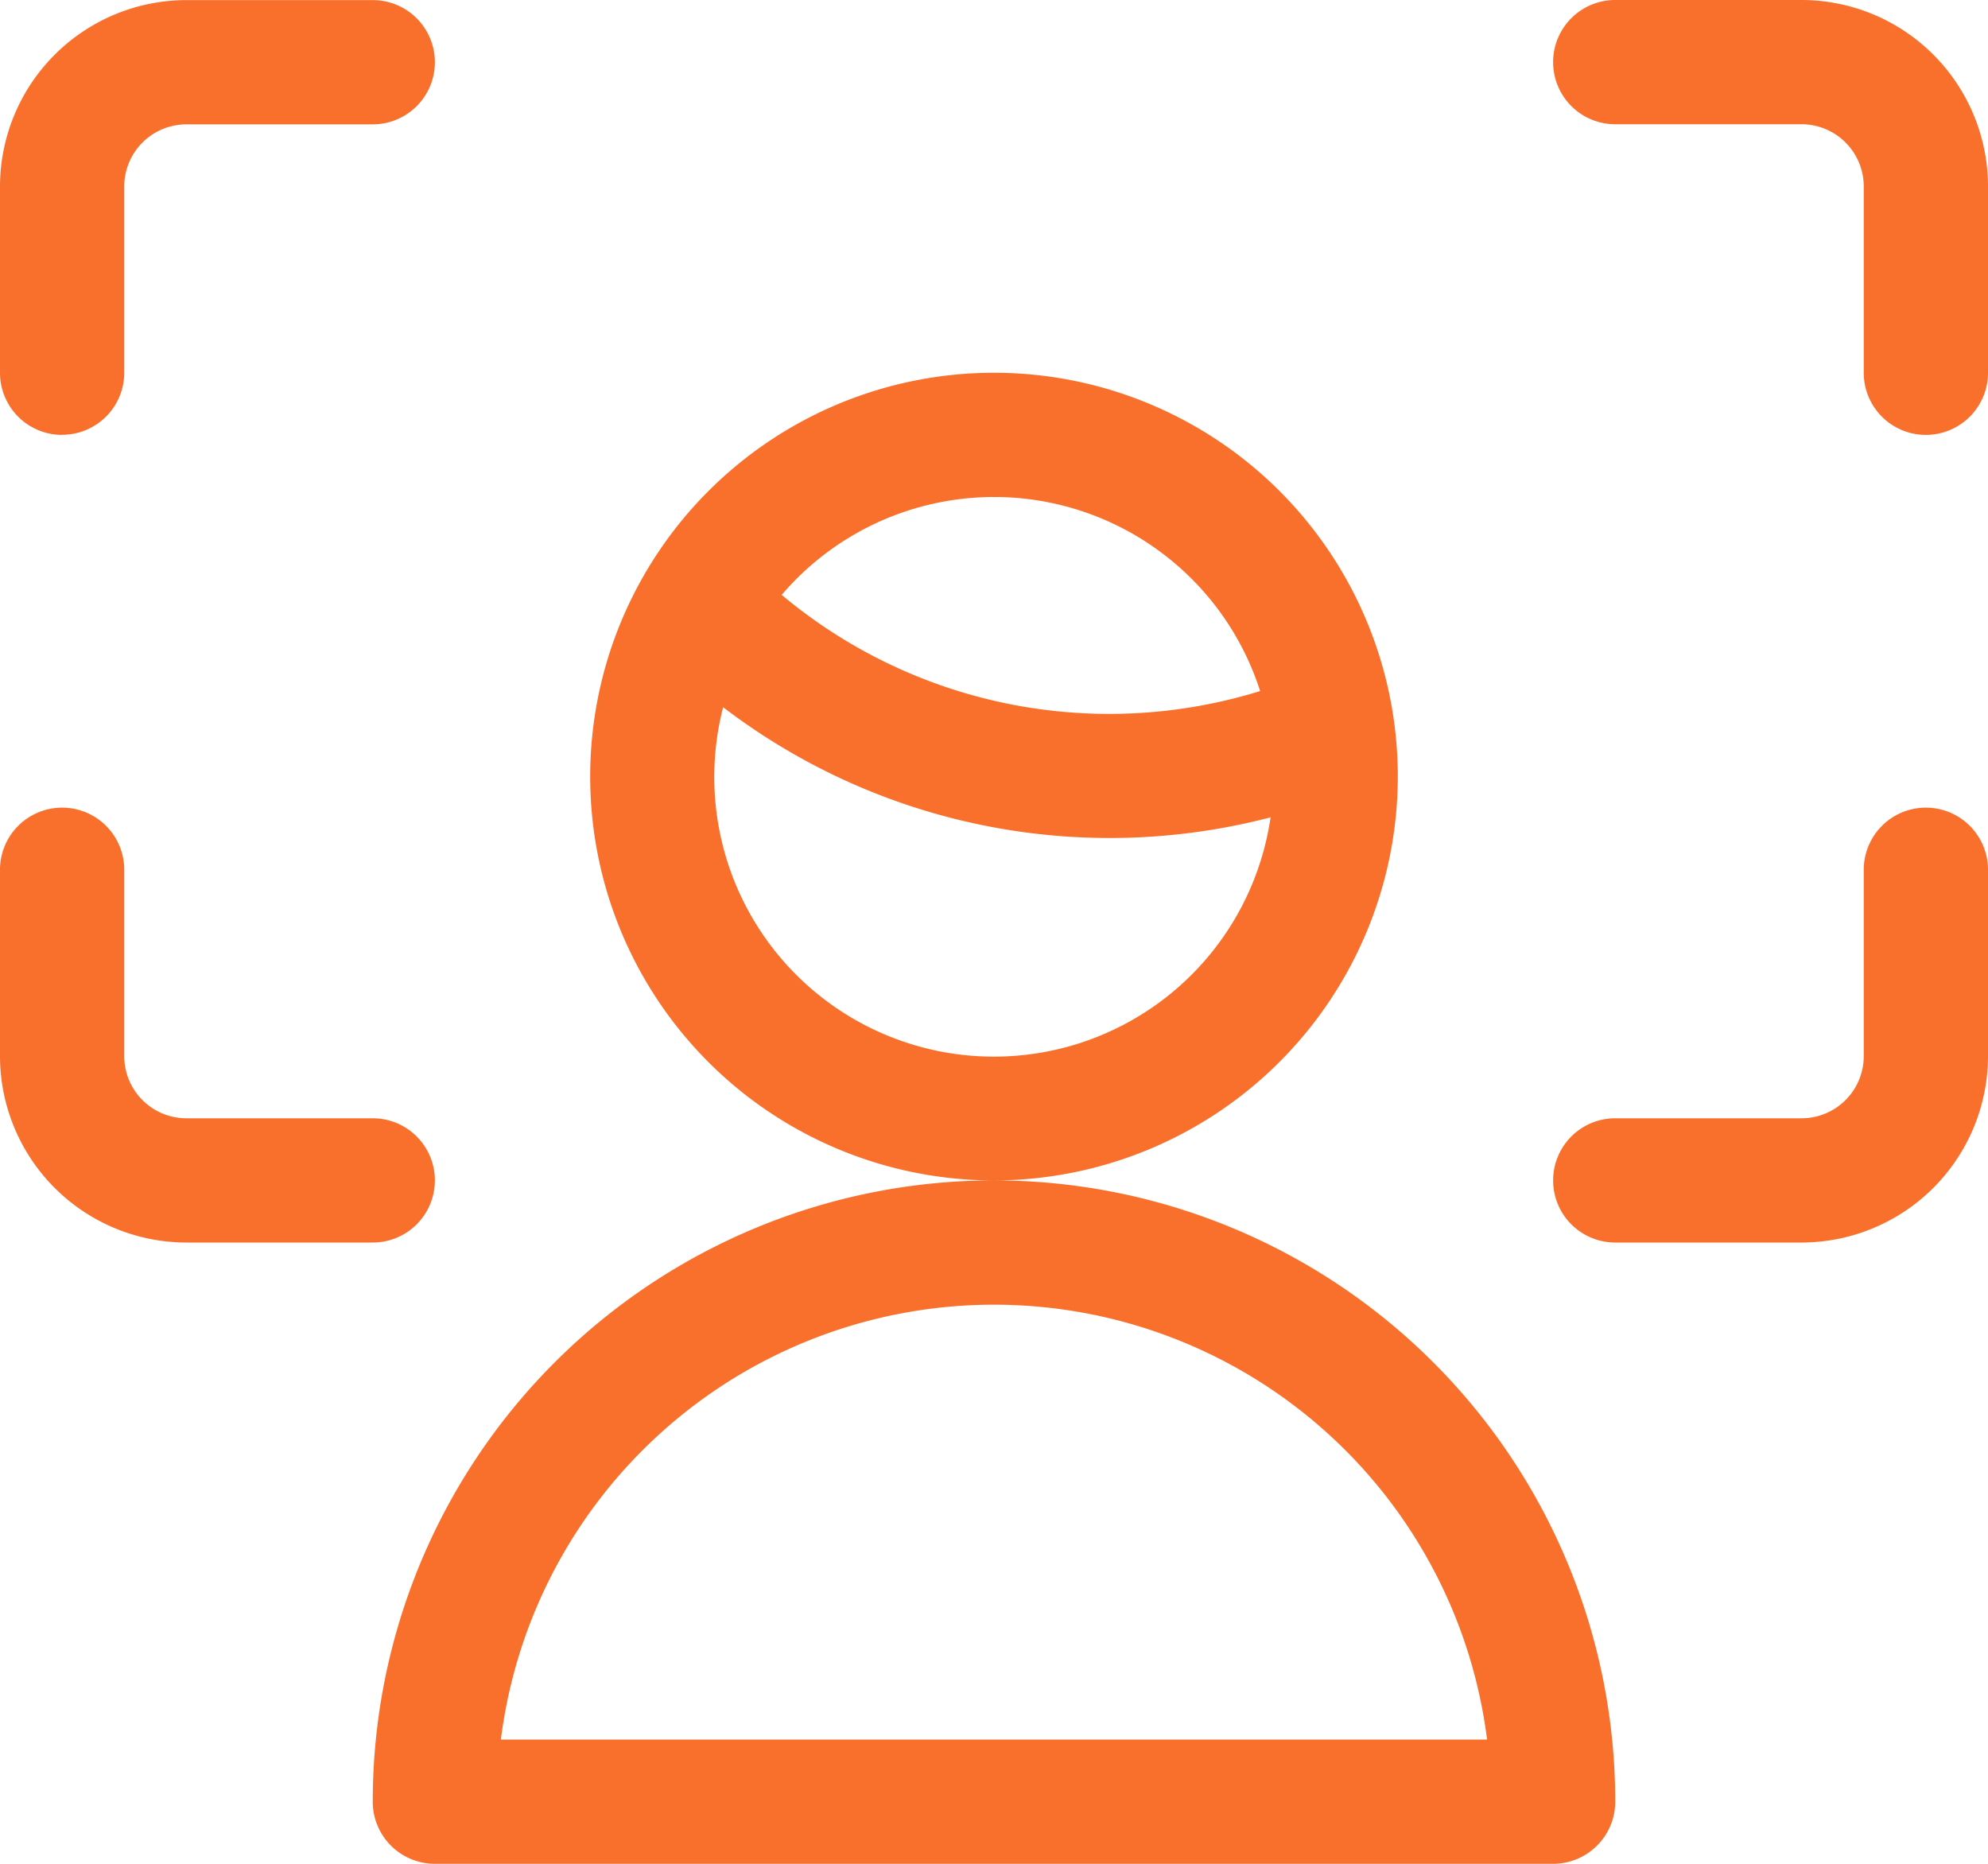 <svg height="37.5" viewBox="0 0 40 37.5" width="40" xmlns="http://www.w3.org/2000/svg">
    <g data-name="Group 176" id="Group_176" transform="translate(-366.937 -452.117)">
        <g data-name="Group 175" id="Group_175">
            <path
                d="M398.187,489.617h-22.5a1.249,1.249,0,0,1-1.25-1.25,12.5,12.5,0,0,1,25,0A1.25,1.25,0,0,1,398.187,489.617Zm-21.172-2.5h19.843a10,10,0,0,0-19.843,0Zm26.172-10h-3.75a1.25,1.25,0,0,1,0-2.5h3.75a1.251,1.251,0,0,0,1.25-1.25v-3.75a1.25,1.25,0,0,1,2.5,0v3.75A3.755,3.755,0,0,1,403.187,477.117Zm-28.75,0h-3.75a3.754,3.754,0,0,1-3.75-3.75v-3.75a1.25,1.25,0,0,1,2.5,0v3.75a1.25,1.25,0,0,0,1.25,1.25h3.75a1.25,1.25,0,0,1,0,2.5Zm12.5-1.25a8.125,8.125,0,1,1,8.125-8.125A8.133,8.133,0,0,1,386.937,475.867Zm-5.45-9.521a5.626,5.626,0,1,0,11.015,2.216A12.809,12.809,0,0,1,381.487,466.346Zm1.178-2.26a10.263,10.263,0,0,0,9.627,1.935,5.622,5.622,0,0,0-9.627-1.935Zm23.022-3.219a1.249,1.249,0,0,1-1.25-1.25v-3.75a1.252,1.252,0,0,0-1.25-1.25h-3.75a1.25,1.25,0,0,1,0-2.5h3.75a3.755,3.755,0,0,1,3.75,3.75v3.75A1.25,1.25,0,0,1,405.687,460.867Zm-37.5,0a1.249,1.249,0,0,1-1.25-1.25v-3.748a3.755,3.755,0,0,1,3.75-3.75h3.75a1.25,1.25,0,0,1,0,2.5h-3.75a1.251,1.251,0,0,0-1.25,1.25v3.748A1.25,1.25,0,0,1,368.187,460.865Z"
                data-name="Path 10" fill="#f8702b" id="Path_10" />
        </g>
    </g>
</svg>

